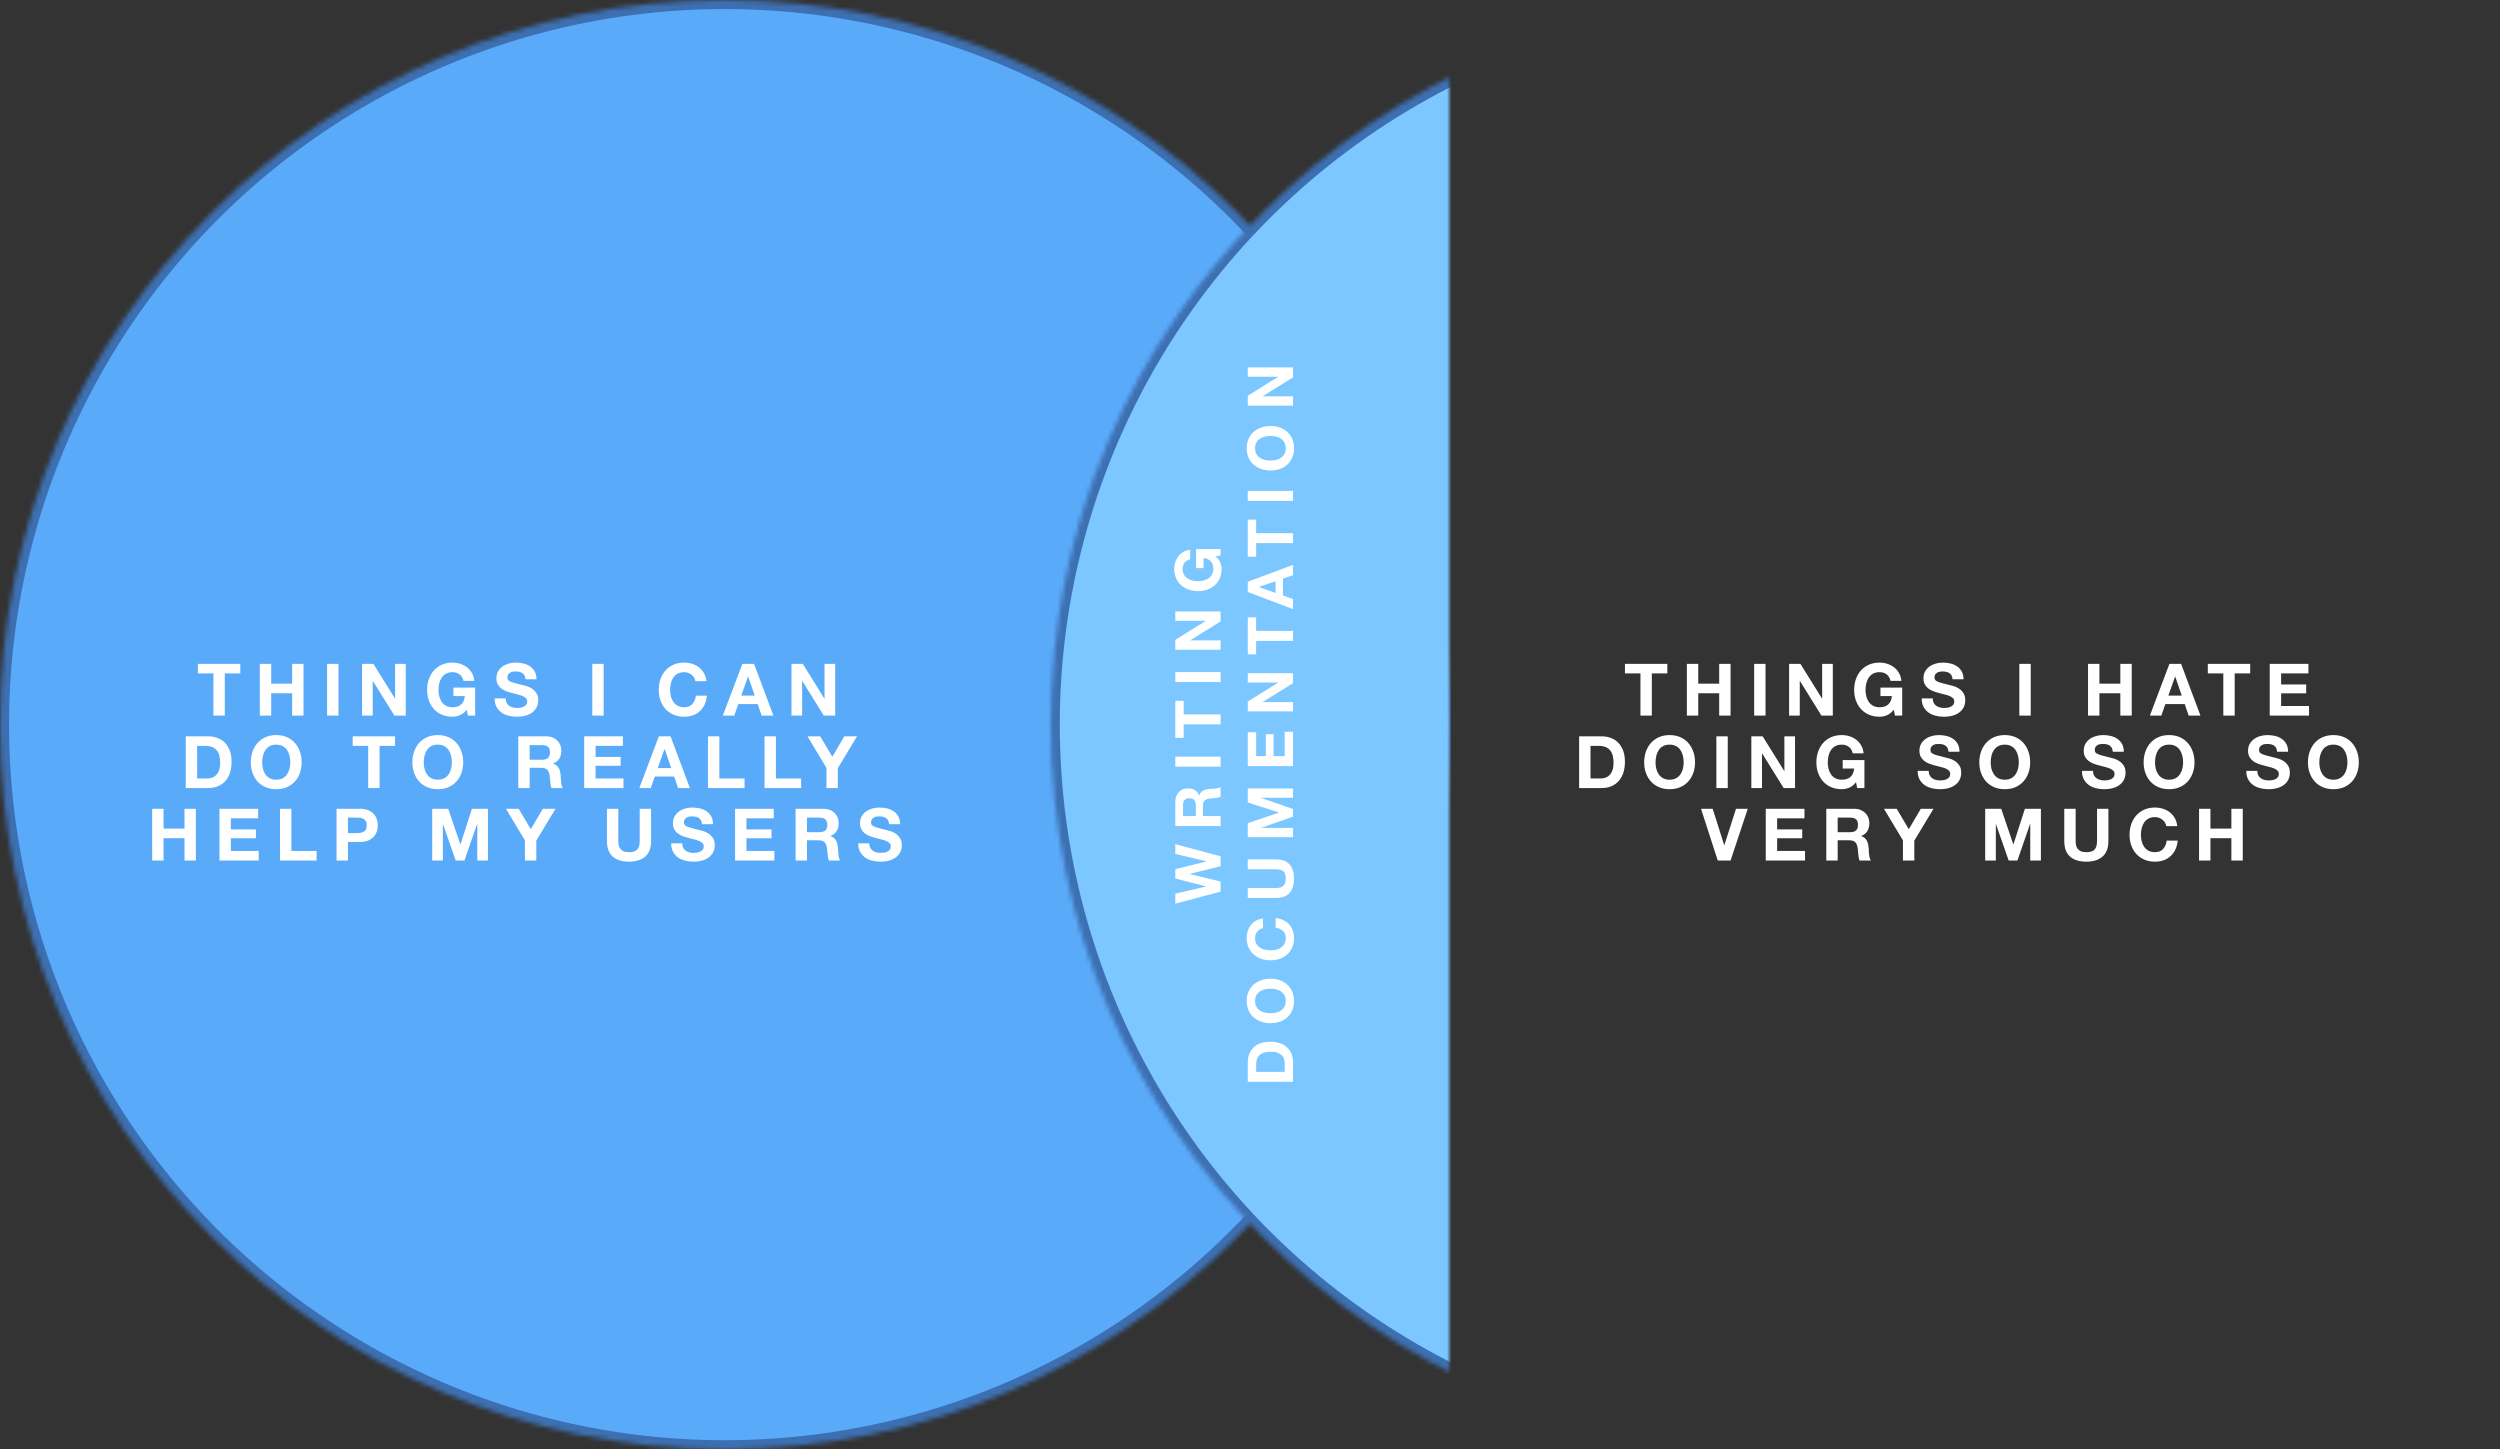 <?xml version="1.0" encoding="UTF-8"?>
<svg width="552px" height="320px" viewBox="0 0 552 320" version="1.1" xmlns="http://www.w3.org/2000/svg" xmlns:xlink="http://www.w3.org/1999/xlink">
    <rect x="0" y="0" width="552" height="320" fill="#333333" stroke="none"/>
    <!-- Generator: Sketch 41 (35326) - http://www.bohemiancoding.com/sketch -->
    <title>docs-venn</title>
    <desc>Created with Sketch.</desc>
    <defs>
        <circle id="path-1" cx="160" cy="160" r="160"></circle>
        <mask id="mask-2" maskContentUnits="userSpaceOnUse" maskUnits="objectBoundingBox" x="0" y="0" width="320" height="320" fill="white">
            <use xlink:href="#path-1"></use>
        </mask>
        <circle id="path-3" cx="392" cy="160" r="160"></circle>
        <mask id="mask-4" maskContentUnits="userSpaceOnUse" maskUnits="objectBoundingBox" x="0" y="0" width="320" height="320" fill="white">
            <use xlink:href="#path-3"></use>
        </mask>
        <path d="M276,270.2 C303.267,241.507 320,202.708 320,160 C320,117.292 303.267,78.493 276,49.8 C248.733,78.493 232,117.292 232,160 C232,202.708 248.733,241.507 276,270.2 Z" id="path-5"></path>
        <mask id="mask-6" maskContentUnits="userSpaceOnUse" maskUnits="objectBoundingBox" x="0" y="0" width="88" height="220.401" fill="white">
            <use xlink:href="#path-5"></use>
        </mask>
    </defs>
    <g id="Page-1" stroke="none" stroke-width="1" fill="none" fill-rule="evenodd">
        <g id="docs-venn">
            <use id="Oval" stroke="#3D70B2" mask="url(#mask-2)" stroke-width="4" fill="#5AAAFA" xlink:href="#path-1"></use>
            <use id="Oval-Copy" stroke="#3D70B2" mask="url(#mask-4)" stroke-width="4" fill="#7CC7FF" xlink:href="#path-3"></use>
            <use id="Combined-Shape" stroke="#3D70B2" mask="url(#mask-6)" stroke-width="4" fill="#734098" xlink:href="#path-5"></use>
            <path d="M47.12,148.688 L47.12,158 L49.632,158 L49.632,148.688 L53.056,148.688 L53.056,146.576 L43.696,146.576 L43.696,148.688 L47.12,148.688 Z M57.368,146.576 L57.368,158 L59.88,158 L59.88,153.072 L64.504,153.072 L64.504,158 L67.016,158 L67.016,146.576 L64.504,146.576 L64.504,150.96 L59.88,150.96 L59.88,146.576 L57.368,146.576 Z M72.224,146.576 L72.224,158 L74.736,158 L74.736,146.576 L72.224,146.576 Z M79.944,146.576 L79.944,158 L82.296,158 L82.296,150.352 L82.328,150.352 L87.08,158 L89.592,158 L89.592,146.576 L87.24,146.576 L87.24,154.24 L87.208,154.24 L82.44,146.576 L79.944,146.576 Z M103.056,156.704 L103.312,158 L104.912,158 L104.912,151.824 L100.112,151.824 L100.112,153.696 L102.64,153.696 C102.565,154.496 102.301,155.107 101.848,155.528 C101.395,155.949 100.752,156.16 99.92,156.16 C99.355,156.16 98.875,156.051 98.48,155.832 C98.085,155.613 97.765,155.323 97.52,154.96 C97.275,154.597 97.096,154.189 96.984,153.736 C96.872,153.283 96.816,152.816 96.816,152.336 C96.816,151.835 96.872,151.349 96.984,150.88 C97.096,150.411 97.275,149.992 97.52,149.624 C97.765,149.256 98.085,148.963 98.48,148.744 C98.875,148.525 99.355,148.416 99.92,148.416 C100.528,148.416 101.045,148.576 101.472,148.896 C101.899,149.216 102.187,149.696 102.336,150.336 L104.736,150.336 C104.672,149.685 104.496,149.109 104.208,148.608 C103.92,148.107 103.555,147.685 103.112,147.344 C102.669,147.003 102.173,146.744 101.624,146.568 C101.075,146.392 100.507,146.304 99.92,146.304 C99.045,146.304 98.259,146.459 97.56,146.768 C96.861,147.077 96.272,147.504 95.792,148.048 C95.312,148.592 94.944,149.229 94.688,149.96 C94.432,150.691 94.304,151.483 94.304,152.336 C94.304,153.168 94.432,153.944 94.688,154.664 C94.944,155.384 95.312,156.011 95.792,156.544 C96.272,157.077 96.861,157.496 97.56,157.8 C98.259,158.104 99.045,158.256 99.92,158.256 C100.475,158.256 101.024,158.141 101.568,157.912 C102.112,157.683 102.608,157.28 103.056,156.704 Z M111.656,154.208 L109.224,154.208 C109.213,154.912 109.341,155.52 109.608,156.032 C109.875,156.544 110.235,156.965 110.688,157.296 C111.141,157.627 111.664,157.869 112.256,158.024 C112.848,158.179 113.459,158.256 114.088,158.256 C114.867,158.256 115.552,158.165 116.144,157.984 C116.736,157.803 117.232,157.549 117.632,157.224 C118.032,156.899 118.333,156.512 118.536,156.064 C118.739,155.616 118.84,155.131 118.84,154.608 C118.84,153.968 118.704,153.443 118.432,153.032 C118.16,152.621 117.837,152.293 117.464,152.048 C117.091,151.803 116.715,151.624 116.336,151.512 C115.957,151.4 115.661,151.323 115.448,151.28 C114.733,151.099 114.155,150.949 113.712,150.832 C113.269,150.715 112.923,150.597 112.672,150.48 C112.421,150.363 112.253,150.235 112.168,150.096 C112.083,149.957 112.04,149.776 112.04,149.552 C112.04,149.307 112.093,149.104 112.2,148.944 C112.307,148.784 112.443,148.651 112.608,148.544 C112.773,148.437 112.957,148.363 113.16,148.32 C113.363,148.277 113.565,148.256 113.768,148.256 C114.077,148.256 114.363,148.283 114.624,148.336 C114.885,148.389 115.117,148.48 115.32,148.608 C115.523,148.736 115.685,148.912 115.808,149.136 C115.931,149.36 116.003,149.643 116.024,149.984 L118.456,149.984 C118.456,149.323 118.331,148.76 118.08,148.296 C117.829,147.832 117.491,147.451 117.064,147.152 C116.637,146.853 116.149,146.637 115.6,146.504 C115.051,146.371 114.477,146.304 113.88,146.304 C113.368,146.304 112.856,146.373 112.344,146.512 C111.832,146.651 111.373,146.864 110.968,147.152 C110.563,147.44 110.235,147.8 109.984,148.232 C109.733,148.664 109.608,149.173 109.608,149.76 C109.608,150.283 109.707,150.728 109.904,151.096 C110.101,151.464 110.36,151.771 110.68,152.016 C111,152.261 111.363,152.461 111.768,152.616 C112.173,152.771 112.589,152.901 113.016,153.008 C113.432,153.125 113.843,153.232 114.248,153.328 C114.653,153.424 115.016,153.536 115.336,153.664 C115.656,153.792 115.915,153.952 116.112,154.144 C116.309,154.336 116.408,154.587 116.408,154.896 C116.408,155.184 116.333,155.421 116.184,155.608 C116.035,155.795 115.848,155.941 115.624,156.048 C115.4,156.155 115.16,156.227 114.904,156.264 C114.648,156.301 114.408,156.32 114.184,156.32 C113.853,156.32 113.533,156.28 113.224,156.2 C112.915,156.12 112.645,155.997 112.416,155.832 C112.187,155.667 112.003,155.451 111.864,155.184 C111.725,154.917 111.656,154.592 111.656,154.208 Z M130.776,146.576 L130.776,158 L133.288,158 L133.288,146.576 L130.776,146.576 Z M153.56,150.416 L155.992,150.416 C155.917,149.755 155.736,149.168 155.448,148.656 C155.16,148.144 154.795,147.715 154.352,147.368 C153.909,147.021 153.408,146.757 152.848,146.576 C152.288,146.395 151.693,146.304 151.064,146.304 C150.189,146.304 149.403,146.459 148.704,146.768 C148.005,147.077 147.416,147.504 146.936,148.048 C146.456,148.592 146.088,149.229 145.832,149.96 C145.576,150.691 145.448,151.483 145.448,152.336 C145.448,153.168 145.576,153.944 145.832,154.664 C146.088,155.384 146.456,156.011 146.936,156.544 C147.416,157.077 148.005,157.496 148.704,157.8 C149.403,158.104 150.189,158.256 151.064,158.256 C151.768,158.256 152.413,158.149 153,157.936 C153.587,157.723 154.099,157.413 154.536,157.008 C154.973,156.603 155.325,156.112 155.592,155.536 C155.859,154.96 156.024,154.315 156.088,153.6 L153.656,153.6 C153.56,154.368 153.296,154.987 152.864,155.456 C152.432,155.925 151.832,156.16 151.064,156.16 C150.499,156.16 150.019,156.051 149.624,155.832 C149.229,155.613 148.909,155.323 148.664,154.96 C148.419,154.597 148.24,154.189 148.128,153.736 C148.016,153.283 147.96,152.816 147.96,152.336 C147.96,151.835 148.016,151.349 148.128,150.88 C148.24,150.411 148.419,149.992 148.664,149.624 C148.909,149.256 149.229,148.963 149.624,148.744 C150.019,148.525 150.499,148.416 151.064,148.416 C151.373,148.416 151.669,148.467 151.952,148.568 C152.235,148.669 152.488,148.811 152.712,148.992 C152.936,149.173 153.123,149.384 153.272,149.624 C153.421,149.864 153.517,150.128 153.56,150.416 Z M163.68,153.584 L165.168,149.392 L165.2,149.392 L166.64,153.584 L163.68,153.584 Z M163.92,146.576 L159.6,158 L162.128,158 L163.024,155.456 L167.296,155.456 L168.16,158 L170.768,158 L166.496,146.576 L163.92,146.576 Z M174.76,146.576 L174.76,158 L177.112,158 L177.112,150.352 L177.144,150.352 L181.896,158 L184.408,158 L184.408,146.576 L182.056,146.576 L182.056,154.24 L182.024,154.24 L177.256,146.576 L174.76,146.576 Z M43.528,171.888 L43.528,164.688 L45.32,164.688 C45.939,164.688 46.459,164.776 46.88,164.952 C47.301,165.128 47.64,165.381 47.896,165.712 C48.152,166.043 48.336,166.44 48.448,166.904 C48.56,167.368 48.616,167.888 48.616,168.464 C48.616,169.093 48.536,169.627 48.376,170.064 C48.216,170.501 48.003,170.856 47.736,171.128 C47.469,171.4 47.165,171.595 46.824,171.712 C46.483,171.829 46.131,171.888 45.768,171.888 L43.528,171.888 Z M41.016,162.576 L41.016,174 L45.944,174 C46.819,174 47.579,173.853 48.224,173.56 C48.869,173.267 49.408,172.864 49.84,172.352 C50.272,171.84 50.595,171.232 50.808,170.528 C51.021,169.824 51.128,169.056 51.128,168.224 C51.128,167.275 50.997,166.448 50.736,165.744 C50.475,165.04 50.112,164.453 49.648,163.984 C49.184,163.515 48.635,163.163 48,162.928 C47.365,162.693 46.68,162.576 45.944,162.576 L41.016,162.576 Z M57.888,168.336 C57.888,167.835 57.944,167.349 58.056,166.88 C58.168,166.411 58.347,165.992 58.592,165.624 C58.837,165.256 59.157,164.963 59.552,164.744 C59.947,164.525 60.427,164.416 60.992,164.416 C61.557,164.416 62.037,164.525 62.432,164.744 C62.827,164.963 63.147,165.256 63.392,165.624 C63.637,165.992 63.816,166.411 63.928,166.88 C64.04,167.349 64.096,167.835 64.096,168.336 C64.096,168.816 64.04,169.283 63.928,169.736 C63.816,170.189 63.637,170.597 63.392,170.96 C63.147,171.323 62.827,171.613 62.432,171.832 C62.037,172.051 61.557,172.16 60.992,172.16 C60.427,172.16 59.947,172.051 59.552,171.832 C59.157,171.613 58.837,171.323 58.592,170.96 C58.347,170.597 58.168,170.189 58.056,169.736 C57.944,169.283 57.888,168.816 57.888,168.336 Z M55.376,168.336 C55.376,169.168 55.504,169.944 55.76,170.664 C56.016,171.384 56.384,172.011 56.864,172.544 C57.344,173.077 57.933,173.496 58.632,173.8 C59.331,174.104 60.117,174.256 60.992,174.256 C61.877,174.256 62.667,174.104 63.36,173.8 C64.053,173.496 64.64,173.077 65.12,172.544 C65.6,172.011 65.968,171.384 66.224,170.664 C66.48,169.944 66.608,169.168 66.608,168.336 C66.608,167.483 66.48,166.691 66.224,165.96 C65.968,165.229 65.6,164.592 65.12,164.048 C64.64,163.504 64.053,163.077 63.36,162.768 C62.667,162.459 61.877,162.304 60.992,162.304 C60.117,162.304 59.331,162.459 58.632,162.768 C57.933,163.077 57.344,163.504 56.864,164.048 C56.384,164.592 56.016,165.229 55.76,165.96 C55.504,166.691 55.376,167.483 55.376,168.336 Z M81.296,164.688 L81.296,174 L83.808,174 L83.808,164.688 L87.232,164.688 L87.232,162.576 L77.872,162.576 L77.872,164.688 L81.296,164.688 Z M93.56,168.336 C93.56,167.835 93.616,167.349 93.728,166.88 C93.84,166.411 94.019,165.992 94.264,165.624 C94.509,165.256 94.829,164.963 95.224,164.744 C95.619,164.525 96.099,164.416 96.664,164.416 C97.229,164.416 97.709,164.525 98.104,164.744 C98.499,164.963 98.819,165.256 99.064,165.624 C99.309,165.992 99.488,166.411 99.6,166.88 C99.712,167.349 99.768,167.835 99.768,168.336 C99.768,168.816 99.712,169.283 99.6,169.736 C99.488,170.189 99.309,170.597 99.064,170.96 C98.819,171.323 98.499,171.613 98.104,171.832 C97.709,172.051 97.229,172.16 96.664,172.16 C96.099,172.16 95.619,172.051 95.224,171.832 C94.829,171.613 94.509,171.323 94.264,170.96 C94.019,170.597 93.84,170.189 93.728,169.736 C93.616,169.283 93.56,168.816 93.56,168.336 Z M91.048,168.336 C91.048,169.168 91.176,169.944 91.432,170.664 C91.688,171.384 92.056,172.011 92.536,172.544 C93.016,173.077 93.605,173.496 94.304,173.8 C95.003,174.104 95.789,174.256 96.664,174.256 C97.549,174.256 98.339,174.104 99.032,173.8 C99.725,173.496 100.312,173.077 100.792,172.544 C101.272,172.011 101.64,171.384 101.896,170.664 C102.152,169.944 102.28,169.168 102.28,168.336 C102.28,167.483 102.152,166.691 101.896,165.96 C101.64,165.229 101.272,164.592 100.792,164.048 C100.312,163.504 99.725,163.077 99.032,162.768 C98.339,162.459 97.549,162.304 96.664,162.304 C95.789,162.304 95.003,162.459 94.304,162.768 C93.605,163.077 93.016,163.504 92.536,164.048 C92.056,164.592 91.688,165.229 91.432,165.96 C91.176,166.691 91.048,167.483 91.048,168.336 Z M116.952,167.744 L116.952,164.528 L119.704,164.528 C120.28,164.528 120.712,164.653 121,164.904 C121.288,165.155 121.432,165.557 121.432,166.112 C121.432,166.688 121.288,167.104 121,167.36 C120.712,167.616 120.28,167.744 119.704,167.744 L116.952,167.744 Z M114.44,162.576 L114.44,174 L116.952,174 L116.952,169.536 L119.464,169.536 C120.093,169.536 120.547,169.675 120.824,169.952 C121.101,170.229 121.283,170.667 121.368,171.264 C121.432,171.723 121.48,172.203 121.512,172.704 C121.544,173.205 121.629,173.637 121.768,174 L124.28,174 C124.163,173.84 124.075,173.645 124.016,173.416 C123.957,173.187 123.915,172.944 123.888,172.688 C123.861,172.432 123.843,172.181 123.832,171.936 C123.821,171.691 123.811,171.477 123.8,171.296 C123.779,171.008 123.739,170.72 123.68,170.432 C123.621,170.144 123.528,169.88 123.4,169.64 C123.272,169.4 123.107,169.192 122.904,169.016 C122.701,168.84 122.445,168.709 122.136,168.624 L122.136,168.592 C122.776,168.336 123.237,167.963 123.52,167.472 C123.803,166.981 123.944,166.4 123.944,165.728 C123.944,165.291 123.867,164.883 123.712,164.504 C123.557,164.125 123.333,163.792 123.04,163.504 C122.747,163.216 122.395,162.989 121.984,162.824 C121.573,162.659 121.112,162.576 120.6,162.576 L114.44,162.576 Z M128.992,162.576 L128.992,174 L137.664,174 L137.664,171.888 L131.504,171.888 L131.504,169.088 L137.04,169.088 L137.04,167.136 L131.504,167.136 L131.504,164.688 L137.536,164.688 L137.536,162.576 L128.992,162.576 Z M145.24,169.584 L146.728,165.392 L146.76,165.392 L148.2,169.584 L145.24,169.584 Z M145.48,162.576 L141.16,174 L143.688,174 L144.584,171.456 L148.856,171.456 L149.72,174 L152.328,174 L148.056,162.576 L145.48,162.576 Z M156.32,162.576 L156.32,174 L164.4,174 L164.4,171.888 L158.832,171.888 L158.832,162.576 L156.32,162.576 Z M168.808,162.576 L168.808,174 L176.888,174 L176.888,171.888 L171.32,171.888 L171.32,162.576 L168.808,162.576 Z M182.48,169.552 L182.48,174 L184.992,174 L184.992,169.616 L189.232,162.576 L186.432,162.576 L183.776,167.088 L181.104,162.576 L178.288,162.576 L182.48,169.552 Z M33.6,178.576 L33.6,190 L36.112,190 L36.112,185.072 L40.736,185.072 L40.736,190 L43.248,190 L43.248,178.576 L40.736,178.576 L40.736,182.96 L36.112,182.96 L36.112,178.576 L33.6,178.576 Z M48.456,178.576 L48.456,190 L57.128,190 L57.128,187.888 L50.968,187.888 L50.968,185.088 L56.504,185.088 L56.504,183.136 L50.968,183.136 L50.968,180.688 L57,180.688 L57,178.576 L48.456,178.576 Z M61.824,178.576 L61.824,190 L69.904,190 L69.904,187.888 L64.336,187.888 L64.336,178.576 L61.824,178.576 Z M76.824,183.952 L76.824,180.528 L78.776,180.528 C79.064,180.528 79.341,180.549 79.608,180.592 C79.875,180.635 80.109,180.717 80.312,180.84 C80.515,180.963 80.677,181.136 80.8,181.36 C80.923,181.584 80.984,181.877 80.984,182.24 C80.984,182.603 80.923,182.896 80.8,183.12 C80.677,183.344 80.515,183.517 80.312,183.64 C80.109,183.763 79.875,183.845 79.608,183.888 C79.341,183.931 79.064,183.952 78.776,183.952 L76.824,183.952 Z M74.312,178.576 L74.312,190 L76.824,190 L76.824,185.904 L79.464,185.904 C80.179,185.904 80.787,185.8 81.288,185.592 C81.789,185.384 82.197,185.109 82.512,184.768 C82.827,184.427 83.056,184.035 83.2,183.592 C83.344,183.149 83.416,182.699 83.416,182.24 C83.416,181.771 83.344,181.317 83.2,180.88 C83.056,180.443 82.827,180.053 82.512,179.712 C82.197,179.371 81.789,179.096 81.288,178.888 C80.787,178.68 80.179,178.576 79.464,178.576 L74.312,178.576 Z M95.432,178.576 L95.432,190 L97.784,190 L97.784,181.984 L97.816,181.984 L100.616,190 L102.552,190 L105.352,181.904 L105.384,181.904 L105.384,190 L107.736,190 L107.736,178.576 L104.2,178.576 L101.672,186.432 L101.64,186.432 L98.968,178.576 L95.432,178.576 Z M115.904,185.552 L115.904,190 L118.416,190 L118.416,185.616 L122.656,178.576 L119.856,178.576 L117.2,183.088 L114.528,178.576 L111.712,178.576 L115.904,185.552 Z M143.76,185.68 L143.76,178.576 L141.248,178.576 L141.248,185.68 C141.248,186.533 141.077,187.16 140.736,187.56 C140.395,187.96 139.776,188.16 138.88,188.16 C138.368,188.16 137.96,188.088 137.656,187.944 C137.352,187.8 137.115,187.613 136.944,187.384 C136.773,187.155 136.661,186.891 136.608,186.592 C136.555,186.293 136.528,185.989 136.528,185.68 L136.528,178.576 L134.016,178.576 L134.016,185.68 C134.016,187.237 134.44,188.389 135.288,189.136 C136.136,189.883 137.333,190.256 138.88,190.256 C140.405,190.256 141.6,189.88 142.464,189.128 C143.328,188.376 143.76,187.227 143.76,185.68 Z M150.632,186.208 L148.2,186.208 C148.189,186.912 148.317,187.52 148.584,188.032 C148.851,188.544 149.211,188.965 149.664,189.296 C150.117,189.627 150.64,189.869 151.232,190.024 C151.824,190.179 152.435,190.256 153.064,190.256 C153.843,190.256 154.528,190.165 155.12,189.984 C155.712,189.803 156.208,189.549 156.608,189.224 C157.008,188.899 157.309,188.512 157.512,188.064 C157.715,187.616 157.816,187.131 157.816,186.608 C157.816,185.968 157.68,185.443 157.408,185.032 C157.136,184.621 156.813,184.293 156.44,184.048 C156.067,183.803 155.691,183.624 155.312,183.512 C154.933,183.4 154.637,183.323 154.424,183.28 C153.709,183.099 153.131,182.949 152.688,182.832 C152.245,182.715 151.899,182.597 151.648,182.48 C151.397,182.363 151.229,182.235 151.144,182.096 C151.059,181.957 151.016,181.776 151.016,181.552 C151.016,181.307 151.069,181.104 151.176,180.944 C151.283,180.784 151.419,180.651 151.584,180.544 C151.749,180.437 151.933,180.363 152.136,180.32 C152.339,180.277 152.541,180.256 152.744,180.256 C153.053,180.256 153.339,180.283 153.6,180.336 C153.861,180.389 154.093,180.48 154.296,180.608 C154.499,180.736 154.661,180.912 154.784,181.136 C154.907,181.36 154.979,181.643 155,181.984 L157.432,181.984 C157.432,181.323 157.307,180.76 157.056,180.296 C156.805,179.832 156.467,179.451 156.04,179.152 C155.613,178.853 155.125,178.637 154.576,178.504 C154.027,178.371 153.453,178.304 152.856,178.304 C152.344,178.304 151.832,178.373 151.32,178.512 C150.808,178.651 150.349,178.864 149.944,179.152 C149.539,179.44 149.211,179.8 148.96,180.232 C148.709,180.664 148.584,181.173 148.584,181.76 C148.584,182.283 148.683,182.728 148.88,183.096 C149.077,183.464 149.336,183.771 149.656,184.016 C149.976,184.261 150.339,184.461 150.744,184.616 C151.149,184.771 151.565,184.901 151.992,185.008 C152.408,185.125 152.819,185.232 153.224,185.328 C153.629,185.424 153.992,185.536 154.312,185.664 C154.632,185.792 154.891,185.952 155.088,186.144 C155.285,186.336 155.384,186.587 155.384,186.896 C155.384,187.184 155.309,187.421 155.16,187.608 C155.011,187.795 154.824,187.941 154.6,188.048 C154.376,188.155 154.136,188.227 153.88,188.264 C153.624,188.301 153.384,188.32 153.16,188.32 C152.829,188.32 152.509,188.28 152.2,188.2 C151.891,188.12 151.621,187.997 151.392,187.832 C151.163,187.667 150.979,187.451 150.84,187.184 C150.701,186.917 150.632,186.592 150.632,186.208 Z M162.304,178.576 L162.304,190 L170.976,190 L170.976,187.888 L164.816,187.888 L164.816,185.088 L170.352,185.088 L170.352,183.136 L164.816,183.136 L164.816,180.688 L170.848,180.688 L170.848,178.576 L162.304,178.576 Z M178.184,183.744 L178.184,180.528 L180.936,180.528 C181.512,180.528 181.944,180.653 182.232,180.904 C182.52,181.155 182.664,181.557 182.664,182.112 C182.664,182.688 182.52,183.104 182.232,183.36 C181.944,183.616 181.512,183.744 180.936,183.744 L178.184,183.744 Z M175.672,178.576 L175.672,190 L178.184,190 L178.184,185.536 L180.696,185.536 C181.325,185.536 181.779,185.675 182.056,185.952 C182.333,186.229 182.515,186.667 182.6,187.264 C182.664,187.723 182.712,188.203 182.744,188.704 C182.776,189.205 182.861,189.637 183,190 L185.512,190 C185.395,189.84 185.307,189.645 185.248,189.416 C185.189,189.187 185.147,188.944 185.12,188.688 C185.093,188.432 185.075,188.181 185.064,187.936 C185.053,187.691 185.043,187.477 185.032,187.296 C185.011,187.008 184.971,186.72 184.912,186.432 C184.853,186.144 184.76,185.88 184.632,185.64 C184.504,185.4 184.339,185.192 184.136,185.016 C183.933,184.84 183.677,184.709 183.368,184.624 L183.368,184.592 C184.008,184.336 184.469,183.963 184.752,183.472 C185.035,182.981 185.176,182.4 185.176,181.728 C185.176,181.291 185.099,180.883 184.944,180.504 C184.789,180.125 184.565,179.792 184.272,179.504 C183.979,179.216 183.627,178.989 183.216,178.824 C182.805,178.659 182.344,178.576 181.832,178.576 L175.672,178.576 Z M191.936,186.208 L189.504,186.208 C189.493,186.912 189.621,187.52 189.888,188.032 C190.155,188.544 190.515,188.965 190.968,189.296 C191.421,189.627 191.944,189.869 192.536,190.024 C193.128,190.179 193.739,190.256 194.368,190.256 C195.147,190.256 195.832,190.165 196.424,189.984 C197.016,189.803 197.512,189.549 197.912,189.224 C198.312,188.899 198.613,188.512 198.816,188.064 C199.019,187.616 199.12,187.131 199.12,186.608 C199.12,185.968 198.984,185.443 198.712,185.032 C198.44,184.621 198.117,184.293 197.744,184.048 C197.371,183.803 196.995,183.624 196.616,183.512 C196.237,183.4 195.941,183.323 195.728,183.28 C195.013,183.099 194.435,182.949 193.992,182.832 C193.549,182.715 193.203,182.597 192.952,182.48 C192.701,182.363 192.533,182.235 192.448,182.096 C192.363,181.957 192.32,181.776 192.32,181.552 C192.32,181.307 192.373,181.104 192.48,180.944 C192.587,180.784 192.723,180.651 192.888,180.544 C193.053,180.437 193.237,180.363 193.44,180.32 C193.643,180.277 193.845,180.256 194.048,180.256 C194.357,180.256 194.643,180.283 194.904,180.336 C195.165,180.389 195.397,180.48 195.6,180.608 C195.803,180.736 195.965,180.912 196.088,181.136 C196.211,181.36 196.283,181.643 196.304,181.984 L198.736,181.984 C198.736,181.323 198.611,180.76 198.36,180.296 C198.109,179.832 197.771,179.451 197.344,179.152 C196.917,178.853 196.429,178.637 195.88,178.504 C195.331,178.371 194.757,178.304 194.16,178.304 C193.648,178.304 193.136,178.373 192.624,178.512 C192.112,178.651 191.653,178.864 191.248,179.152 C190.843,179.44 190.515,179.8 190.264,180.232 C190.013,180.664 189.888,181.173 189.888,181.76 C189.888,182.283 189.987,182.728 190.184,183.096 C190.381,183.464 190.64,183.771 190.96,184.016 C191.28,184.261 191.643,184.461 192.048,184.616 C192.453,184.771 192.869,184.901 193.296,185.008 C193.712,185.125 194.123,185.232 194.528,185.328 C194.933,185.424 195.296,185.536 195.616,185.664 C195.936,185.792 196.195,185.952 196.392,186.144 C196.589,186.336 196.688,186.587 196.688,186.896 C196.688,187.184 196.613,187.421 196.464,187.608 C196.315,187.795 196.128,187.941 195.904,188.048 C195.68,188.155 195.44,188.227 195.184,188.264 C194.928,188.301 194.688,188.32 194.464,188.32 C194.133,188.32 193.813,188.28 193.504,188.2 C193.195,188.12 192.925,187.997 192.696,187.832 C192.467,187.667 192.283,187.451 192.144,187.184 C192.005,186.917 191.936,186.592 191.936,186.208 Z" id="things-I-can-do-to-r" fill="#FFFFFF"></path>
            <path d="M362.212,148.688 L362.212,158 L364.724,158 L364.724,148.688 L368.148,148.688 L368.148,146.576 L358.788,146.576 L358.788,148.688 L362.212,148.688 Z M372.46,146.576 L372.46,158 L374.972,158 L374.972,153.072 L379.596,153.072 L379.596,158 L382.108,158 L382.108,146.576 L379.596,146.576 L379.596,150.96 L374.972,150.96 L374.972,146.576 L372.46,146.576 Z M387.316,146.576 L387.316,158 L389.828,158 L389.828,146.576 L387.316,146.576 Z M395.036,146.576 L395.036,158 L397.388,158 L397.388,150.352 L397.42,150.352 L402.172,158 L404.684,158 L404.684,146.576 L402.332,146.576 L402.332,154.24 L402.3,154.24 L397.532,146.576 L395.036,146.576 Z M418.148,156.704 L418.404,158 L420.004,158 L420.004,151.824 L415.204,151.824 L415.204,153.696 L417.732,153.696 C417.657,154.496 417.393,155.107 416.94,155.528 C416.487,155.949 415.844,156.16 415.012,156.16 C414.447,156.16 413.967,156.051 413.572,155.832 C413.177,155.613 412.857,155.323 412.612,154.96 C412.367,154.597 412.188,154.189 412.076,153.736 C411.964,153.283 411.908,152.816 411.908,152.336 C411.908,151.835 411.964,151.349 412.076,150.88 C412.188,150.411 412.367,149.992 412.612,149.624 C412.857,149.256 413.177,148.963 413.572,148.744 C413.967,148.525 414.447,148.416 415.012,148.416 C415.62,148.416 416.137,148.576 416.564,148.896 C416.991,149.216 417.279,149.696 417.428,150.336 L419.828,150.336 C419.764,149.685 419.588,149.109 419.3,148.608 C419.012,148.107 418.647,147.685 418.204,147.344 C417.761,147.003 417.265,146.744 416.716,146.568 C416.167,146.392 415.599,146.304 415.012,146.304 C414.137,146.304 413.351,146.459 412.652,146.768 C411.953,147.077 411.364,147.504 410.884,148.048 C410.404,148.592 410.036,149.229 409.78,149.96 C409.524,150.691 409.396,151.483 409.396,152.336 C409.396,153.168 409.524,153.944 409.78,154.664 C410.036,155.384 410.404,156.011 410.884,156.544 C411.364,157.077 411.953,157.496 412.652,157.8 C413.351,158.104 414.137,158.256 415.012,158.256 C415.567,158.256 416.116,158.141 416.66,157.912 C417.204,157.683 417.7,157.28 418.148,156.704 Z M426.748,154.208 L424.316,154.208 C424.305,154.912 424.433,155.52 424.7,156.032 C424.967,156.544 425.327,156.965 425.78,157.296 C426.233,157.627 426.756,157.869 427.348,158.024 C427.94,158.179 428.551,158.256 429.18,158.256 C429.959,158.256 430.644,158.165 431.236,157.984 C431.828,157.803 432.324,157.549 432.724,157.224 C433.124,156.899 433.425,156.512 433.628,156.064 C433.831,155.616 433.932,155.131 433.932,154.608 C433.932,153.968 433.796,153.443 433.524,153.032 C433.252,152.621 432.929,152.293 432.556,152.048 C432.183,151.803 431.807,151.624 431.428,151.512 C431.049,151.4 430.753,151.323 430.54,151.28 C429.825,151.099 429.247,150.949 428.804,150.832 C428.361,150.715 428.015,150.597 427.764,150.48 C427.513,150.363 427.345,150.235 427.26,150.096 C427.175,149.957 427.132,149.776 427.132,149.552 C427.132,149.307 427.185,149.104 427.292,148.944 C427.399,148.784 427.535,148.651 427.7,148.544 C427.865,148.437 428.049,148.363 428.252,148.32 C428.455,148.277 428.657,148.256 428.86,148.256 C429.169,148.256 429.455,148.283 429.716,148.336 C429.977,148.389 430.209,148.48 430.412,148.608 C430.615,148.736 430.777,148.912 430.9,149.136 C431.023,149.36 431.095,149.643 431.116,149.984 L433.548,149.984 C433.548,149.323 433.423,148.76 433.172,148.296 C432.921,147.832 432.583,147.451 432.156,147.152 C431.729,146.853 431.241,146.637 430.692,146.504 C430.143,146.371 429.569,146.304 428.972,146.304 C428.46,146.304 427.948,146.373 427.436,146.512 C426.924,146.651 426.465,146.864 426.06,147.152 C425.655,147.44 425.327,147.8 425.076,148.232 C424.825,148.664 424.7,149.173 424.7,149.76 C424.7,150.283 424.799,150.728 424.996,151.096 C425.193,151.464 425.452,151.771 425.772,152.016 C426.092,152.261 426.455,152.461 426.86,152.616 C427.265,152.771 427.681,152.901 428.108,153.008 C428.524,153.125 428.935,153.232 429.34,153.328 C429.745,153.424 430.108,153.536 430.428,153.664 C430.748,153.792 431.007,153.952 431.204,154.144 C431.401,154.336 431.5,154.587 431.5,154.896 C431.5,155.184 431.425,155.421 431.276,155.608 C431.127,155.795 430.94,155.941 430.716,156.048 C430.492,156.155 430.252,156.227 429.996,156.264 C429.74,156.301 429.5,156.32 429.276,156.32 C428.945,156.32 428.625,156.28 428.316,156.2 C428.007,156.12 427.737,155.997 427.508,155.832 C427.279,155.667 427.095,155.451 426.956,155.184 C426.817,154.917 426.748,154.592 426.748,154.208 Z M445.868,146.576 L445.868,158 L448.38,158 L448.38,146.576 L445.868,146.576 Z M461.036,146.576 L461.036,158 L463.548,158 L463.548,153.072 L468.172,153.072 L468.172,158 L470.684,158 L470.684,146.576 L468.172,146.576 L468.172,150.96 L463.548,150.96 L463.548,146.576 L461.036,146.576 Z M478.772,153.584 L480.26,149.392 L480.292,149.392 L481.732,153.584 L478.772,153.584 Z M479.012,146.576 L474.692,158 L477.22,158 L478.116,155.456 L482.388,155.456 L483.252,158 L485.86,158 L481.588,146.576 L479.012,146.576 Z M490.908,148.688 L490.908,158 L493.42,158 L493.42,148.688 L496.844,148.688 L496.844,146.576 L487.484,146.576 L487.484,148.688 L490.908,148.688 Z M501.156,146.576 L501.156,158 L509.828,158 L509.828,155.888 L503.668,155.888 L503.668,153.088 L509.204,153.088 L509.204,151.136 L503.668,151.136 L503.668,148.688 L509.7,148.688 L509.7,146.576 L501.156,146.576 Z M351.184,171.888 L351.184,164.688 L352.976,164.688 C353.595,164.688 354.115,164.776 354.536,164.952 C354.957,165.128 355.296,165.381 355.552,165.712 C355.808,166.043 355.992,166.44 356.104,166.904 C356.216,167.368 356.272,167.888 356.272,168.464 C356.272,169.093 356.192,169.627 356.032,170.064 C355.872,170.501 355.659,170.856 355.392,171.128 C355.125,171.4 354.821,171.595 354.48,171.712 C354.139,171.829 353.787,171.888 353.424,171.888 L351.184,171.888 Z M348.672,162.576 L348.672,174 L353.6,174 C354.475,174 355.235,173.853 355.88,173.56 C356.525,173.267 357.064,172.864 357.496,172.352 C357.928,171.84 358.251,171.232 358.464,170.528 C358.677,169.824 358.784,169.056 358.784,168.224 C358.784,167.275 358.653,166.448 358.392,165.744 C358.131,165.04 357.768,164.453 357.304,163.984 C356.84,163.515 356.291,163.163 355.656,162.928 C355.021,162.693 354.336,162.576 353.6,162.576 L348.672,162.576 Z M365.544,168.336 C365.544,167.835 365.6,167.349 365.712,166.88 C365.824,166.411 366.003,165.992 366.248,165.624 C366.493,165.256 366.813,164.963 367.208,164.744 C367.603,164.525 368.083,164.416 368.648,164.416 C369.213,164.416 369.693,164.525 370.088,164.744 C370.483,164.963 370.803,165.256 371.048,165.624 C371.293,165.992 371.472,166.411 371.584,166.88 C371.696,167.349 371.752,167.835 371.752,168.336 C371.752,168.816 371.696,169.283 371.584,169.736 C371.472,170.189 371.293,170.597 371.048,170.96 C370.803,171.323 370.483,171.613 370.088,171.832 C369.693,172.051 369.213,172.16 368.648,172.16 C368.083,172.16 367.603,172.051 367.208,171.832 C366.813,171.613 366.493,171.323 366.248,170.96 C366.003,170.597 365.824,170.189 365.712,169.736 C365.6,169.283 365.544,168.816 365.544,168.336 Z M363.032,168.336 C363.032,169.168 363.16,169.944 363.416,170.664 C363.672,171.384 364.04,172.011 364.52,172.544 C365,173.077 365.589,173.496 366.288,173.8 C366.987,174.104 367.773,174.256 368.648,174.256 C369.533,174.256 370.323,174.104 371.016,173.8 C371.709,173.496 372.296,173.077 372.776,172.544 C373.256,172.011 373.624,171.384 373.88,170.664 C374.136,169.944 374.264,169.168 374.264,168.336 C374.264,167.483 374.136,166.691 373.88,165.96 C373.624,165.229 373.256,164.592 372.776,164.048 C372.296,163.504 371.709,163.077 371.016,162.768 C370.323,162.459 369.533,162.304 368.648,162.304 C367.773,162.304 366.987,162.459 366.288,162.768 C365.589,163.077 365,163.504 364.52,164.048 C364.04,164.592 363.672,165.229 363.416,165.96 C363.16,166.691 363.032,167.483 363.032,168.336 Z M378.976,162.576 L378.976,174 L381.488,174 L381.488,162.576 L378.976,162.576 Z M386.696,162.576 L386.696,174 L389.048,174 L389.048,166.352 L389.08,166.352 L393.832,174 L396.344,174 L396.344,162.576 L393.992,162.576 L393.992,170.24 L393.96,170.24 L389.192,162.576 L386.696,162.576 Z M409.808,172.704 L410.064,174 L411.664,174 L411.664,167.824 L406.864,167.824 L406.864,169.696 L409.392,169.696 C409.317,170.496 409.053,171.107 408.6,171.528 C408.147,171.949 407.504,172.16 406.672,172.16 C406.107,172.16 405.627,172.051 405.232,171.832 C404.837,171.613 404.517,171.323 404.272,170.96 C404.027,170.597 403.848,170.189 403.736,169.736 C403.624,169.283 403.568,168.816 403.568,168.336 C403.568,167.835 403.624,167.349 403.736,166.88 C403.848,166.411 404.027,165.992 404.272,165.624 C404.517,165.256 404.837,164.963 405.232,164.744 C405.627,164.525 406.107,164.416 406.672,164.416 C407.28,164.416 407.797,164.576 408.224,164.896 C408.651,165.216 408.939,165.696 409.088,166.336 L411.488,166.336 C411.424,165.685 411.248,165.109 410.96,164.608 C410.672,164.107 410.307,163.685 409.864,163.344 C409.421,163.003 408.925,162.744 408.376,162.568 C407.827,162.392 407.259,162.304 406.672,162.304 C405.797,162.304 405.011,162.459 404.312,162.768 C403.613,163.077 403.024,163.504 402.544,164.048 C402.064,164.592 401.696,165.229 401.44,165.96 C401.184,166.691 401.056,167.483 401.056,168.336 C401.056,169.168 401.184,169.944 401.44,170.664 C401.696,171.384 402.064,172.011 402.544,172.544 C403.024,173.077 403.613,173.496 404.312,173.8 C405.011,174.104 405.797,174.256 406.672,174.256 C407.227,174.256 407.776,174.141 408.32,173.912 C408.864,173.683 409.36,173.28 409.808,172.704 Z M425.856,170.208 L423.424,170.208 C423.413,170.912 423.541,171.52 423.808,172.032 C424.075,172.544 424.435,172.965 424.888,173.296 C425.341,173.627 425.864,173.869 426.456,174.024 C427.048,174.179 427.659,174.256 428.288,174.256 C429.067,174.256 429.752,174.165 430.344,173.984 C430.936,173.803 431.432,173.549 431.832,173.224 C432.232,172.899 432.533,172.512 432.736,172.064 C432.939,171.616 433.04,171.131 433.04,170.608 C433.04,169.968 432.904,169.443 432.632,169.032 C432.36,168.621 432.037,168.293 431.664,168.048 C431.291,167.803 430.915,167.624 430.536,167.512 C430.157,167.4 429.861,167.323 429.648,167.28 C428.933,167.099 428.355,166.949 427.912,166.832 C427.469,166.715 427.123,166.597 426.872,166.48 C426.621,166.363 426.453,166.235 426.368,166.096 C426.283,165.957 426.24,165.776 426.24,165.552 C426.24,165.307 426.293,165.104 426.4,164.944 C426.507,164.784 426.643,164.651 426.808,164.544 C426.973,164.437 427.157,164.363 427.36,164.32 C427.563,164.277 427.765,164.256 427.968,164.256 C428.277,164.256 428.563,164.283 428.824,164.336 C429.085,164.389 429.317,164.48 429.52,164.608 C429.723,164.736 429.885,164.912 430.008,165.136 C430.131,165.36 430.203,165.643 430.224,165.984 L432.656,165.984 C432.656,165.323 432.531,164.76 432.28,164.296 C432.029,163.832 431.691,163.451 431.264,163.152 C430.837,162.853 430.349,162.637 429.8,162.504 C429.251,162.371 428.677,162.304 428.08,162.304 C427.568,162.304 427.056,162.373 426.544,162.512 C426.032,162.651 425.573,162.864 425.168,163.152 C424.763,163.44 424.435,163.8 424.184,164.232 C423.933,164.664 423.808,165.173 423.808,165.76 C423.808,166.283 423.907,166.728 424.104,167.096 C424.301,167.464 424.56,167.771 424.88,168.016 C425.2,168.261 425.563,168.461 425.968,168.616 C426.373,168.771 426.789,168.901 427.216,169.008 C427.632,169.125 428.043,169.232 428.448,169.328 C428.853,169.424 429.216,169.536 429.536,169.664 C429.856,169.792 430.115,169.952 430.312,170.144 C430.509,170.336 430.608,170.587 430.608,170.896 C430.608,171.184 430.533,171.421 430.384,171.608 C430.235,171.795 430.048,171.941 429.824,172.048 C429.6,172.155 429.36,172.227 429.104,172.264 C428.848,172.301 428.608,172.32 428.384,172.32 C428.053,172.32 427.733,172.28 427.424,172.2 C427.115,172.12 426.845,171.997 426.616,171.832 C426.387,171.667 426.203,171.451 426.064,171.184 C425.925,170.917 425.856,170.592 425.856,170.208 Z M439.544,168.336 C439.544,167.835 439.6,167.349 439.712,166.88 C439.824,166.411 440.003,165.992 440.248,165.624 C440.493,165.256 440.813,164.963 441.208,164.744 C441.603,164.525 442.083,164.416 442.648,164.416 C443.213,164.416 443.693,164.525 444.088,164.744 C444.483,164.963 444.803,165.256 445.048,165.624 C445.293,165.992 445.472,166.411 445.584,166.88 C445.696,167.349 445.752,167.835 445.752,168.336 C445.752,168.816 445.696,169.283 445.584,169.736 C445.472,170.189 445.293,170.597 445.048,170.96 C444.803,171.323 444.483,171.613 444.088,171.832 C443.693,172.051 443.213,172.16 442.648,172.16 C442.083,172.16 441.603,172.051 441.208,171.832 C440.813,171.613 440.493,171.323 440.248,170.96 C440.003,170.597 439.824,170.189 439.712,169.736 C439.6,169.283 439.544,168.816 439.544,168.336 Z M437.032,168.336 C437.032,169.168 437.16,169.944 437.416,170.664 C437.672,171.384 438.04,172.011 438.52,172.544 C439,173.077 439.589,173.496 440.288,173.8 C440.987,174.104 441.773,174.256 442.648,174.256 C443.533,174.256 444.323,174.104 445.016,173.8 C445.709,173.496 446.296,173.077 446.776,172.544 C447.256,172.011 447.624,171.384 447.88,170.664 C448.136,169.944 448.264,169.168 448.264,168.336 C448.264,167.483 448.136,166.691 447.88,165.96 C447.624,165.229 447.256,164.592 446.776,164.048 C446.296,163.504 445.709,163.077 445.016,162.768 C444.323,162.459 443.533,162.304 442.648,162.304 C441.773,162.304 440.987,162.459 440.288,162.768 C439.589,163.077 439,163.504 438.52,164.048 C438.04,164.592 437.672,165.229 437.416,165.96 C437.16,166.691 437.032,167.483 437.032,168.336 Z M462.136,170.208 L459.704,170.208 C459.693,170.912 459.821,171.52 460.088,172.032 C460.355,172.544 460.715,172.965 461.168,173.296 C461.621,173.627 462.144,173.869 462.736,174.024 C463.328,174.179 463.939,174.256 464.568,174.256 C465.347,174.256 466.032,174.165 466.624,173.984 C467.216,173.803 467.712,173.549 468.112,173.224 C468.512,172.899 468.813,172.512 469.016,172.064 C469.219,171.616 469.32,171.131 469.32,170.608 C469.32,169.968 469.184,169.443 468.912,169.032 C468.64,168.621 468.317,168.293 467.944,168.048 C467.571,167.803 467.195,167.624 466.816,167.512 C466.437,167.4 466.141,167.323 465.928,167.28 C465.213,167.099 464.635,166.949 464.192,166.832 C463.749,166.715 463.403,166.597 463.152,166.48 C462.901,166.363 462.733,166.235 462.648,166.096 C462.563,165.957 462.52,165.776 462.52,165.552 C462.52,165.307 462.573,165.104 462.68,164.944 C462.787,164.784 462.923,164.651 463.088,164.544 C463.253,164.437 463.437,164.363 463.64,164.32 C463.843,164.277 464.045,164.256 464.248,164.256 C464.557,164.256 464.843,164.283 465.104,164.336 C465.365,164.389 465.597,164.48 465.8,164.608 C466.003,164.736 466.165,164.912 466.288,165.136 C466.411,165.36 466.483,165.643 466.504,165.984 L468.936,165.984 C468.936,165.323 468.811,164.76 468.56,164.296 C468.309,163.832 467.971,163.451 467.544,163.152 C467.117,162.853 466.629,162.637 466.08,162.504 C465.531,162.371 464.957,162.304 464.36,162.304 C463.848,162.304 463.336,162.373 462.824,162.512 C462.312,162.651 461.853,162.864 461.448,163.152 C461.043,163.44 460.715,163.8 460.464,164.232 C460.213,164.664 460.088,165.173 460.088,165.76 C460.088,166.283 460.187,166.728 460.384,167.096 C460.581,167.464 460.84,167.771 461.16,168.016 C461.48,168.261 461.843,168.461 462.248,168.616 C462.653,168.771 463.069,168.901 463.496,169.008 C463.912,169.125 464.323,169.232 464.728,169.328 C465.133,169.424 465.496,169.536 465.816,169.664 C466.136,169.792 466.395,169.952 466.592,170.144 C466.789,170.336 466.888,170.587 466.888,170.896 C466.888,171.184 466.813,171.421 466.664,171.608 C466.515,171.795 466.328,171.941 466.104,172.048 C465.88,172.155 465.64,172.227 465.384,172.264 C465.128,172.301 464.888,172.32 464.664,172.32 C464.333,172.32 464.013,172.28 463.704,172.2 C463.395,172.12 463.125,171.997 462.896,171.832 C462.667,171.667 462.483,171.451 462.344,171.184 C462.205,170.917 462.136,170.592 462.136,170.208 Z M475.824,168.336 C475.824,167.835 475.88,167.349 475.992,166.88 C476.104,166.411 476.283,165.992 476.528,165.624 C476.773,165.256 477.093,164.963 477.488,164.744 C477.883,164.525 478.363,164.416 478.928,164.416 C479.493,164.416 479.973,164.525 480.368,164.744 C480.763,164.963 481.083,165.256 481.328,165.624 C481.573,165.992 481.752,166.411 481.864,166.88 C481.976,167.349 482.032,167.835 482.032,168.336 C482.032,168.816 481.976,169.283 481.864,169.736 C481.752,170.189 481.573,170.597 481.328,170.96 C481.083,171.323 480.763,171.613 480.368,171.832 C479.973,172.051 479.493,172.16 478.928,172.16 C478.363,172.16 477.883,172.051 477.488,171.832 C477.093,171.613 476.773,171.323 476.528,170.96 C476.283,170.597 476.104,170.189 475.992,169.736 C475.88,169.283 475.824,168.816 475.824,168.336 Z M473.312,168.336 C473.312,169.168 473.44,169.944 473.696,170.664 C473.952,171.384 474.32,172.011 474.8,172.544 C475.28,173.077 475.869,173.496 476.568,173.8 C477.267,174.104 478.053,174.256 478.928,174.256 C479.813,174.256 480.603,174.104 481.296,173.8 C481.989,173.496 482.576,173.077 483.056,172.544 C483.536,172.011 483.904,171.384 484.16,170.664 C484.416,169.944 484.544,169.168 484.544,168.336 C484.544,167.483 484.416,166.691 484.16,165.96 C483.904,165.229 483.536,164.592 483.056,164.048 C482.576,163.504 481.989,163.077 481.296,162.768 C480.603,162.459 479.813,162.304 478.928,162.304 C478.053,162.304 477.267,162.459 476.568,162.768 C475.869,163.077 475.28,163.504 474.8,164.048 C474.32,164.592 473.952,165.229 473.696,165.96 C473.44,166.691 473.312,167.483 473.312,168.336 Z M498.416,170.208 L495.984,170.208 C495.973,170.912 496.101,171.52 496.368,172.032 C496.635,172.544 496.995,172.965 497.448,173.296 C497.901,173.627 498.424,173.869 499.016,174.024 C499.608,174.179 500.219,174.256 500.848,174.256 C501.627,174.256 502.312,174.165 502.904,173.984 C503.496,173.803 503.992,173.549 504.392,173.224 C504.792,172.899 505.093,172.512 505.296,172.064 C505.499,171.616 505.6,171.131 505.6,170.608 C505.6,169.968 505.464,169.443 505.192,169.032 C504.92,168.621 504.597,168.293 504.224,168.048 C503.851,167.803 503.475,167.624 503.096,167.512 C502.717,167.4 502.421,167.323 502.208,167.28 C501.493,167.099 500.915,166.949 500.472,166.832 C500.029,166.715 499.683,166.597 499.432,166.48 C499.181,166.363 499.013,166.235 498.928,166.096 C498.843,165.957 498.8,165.776 498.8,165.552 C498.8,165.307 498.853,165.104 498.96,164.944 C499.067,164.784 499.203,164.651 499.368,164.544 C499.533,164.437 499.717,164.363 499.92,164.32 C500.123,164.277 500.325,164.256 500.528,164.256 C500.837,164.256 501.123,164.283 501.384,164.336 C501.645,164.389 501.877,164.48 502.08,164.608 C502.283,164.736 502.445,164.912 502.568,165.136 C502.691,165.36 502.763,165.643 502.784,165.984 L505.216,165.984 C505.216,165.323 505.091,164.76 504.84,164.296 C504.589,163.832 504.251,163.451 503.824,163.152 C503.397,162.853 502.909,162.637 502.36,162.504 C501.811,162.371 501.237,162.304 500.64,162.304 C500.128,162.304 499.616,162.373 499.104,162.512 C498.592,162.651 498.133,162.864 497.728,163.152 C497.323,163.44 496.995,163.8 496.744,164.232 C496.493,164.664 496.368,165.173 496.368,165.76 C496.368,166.283 496.467,166.728 496.664,167.096 C496.861,167.464 497.12,167.771 497.44,168.016 C497.76,168.261 498.123,168.461 498.528,168.616 C498.933,168.771 499.349,168.901 499.776,169.008 C500.192,169.125 500.603,169.232 501.008,169.328 C501.413,169.424 501.776,169.536 502.096,169.664 C502.416,169.792 502.675,169.952 502.872,170.144 C503.069,170.336 503.168,170.587 503.168,170.896 C503.168,171.184 503.093,171.421 502.944,171.608 C502.795,171.795 502.608,171.941 502.384,172.048 C502.16,172.155 501.92,172.227 501.664,172.264 C501.408,172.301 501.168,172.32 500.944,172.32 C500.613,172.32 500.293,172.28 499.984,172.2 C499.675,172.12 499.405,171.997 499.176,171.832 C498.947,171.667 498.763,171.451 498.624,171.184 C498.485,170.917 498.416,170.592 498.416,170.208 Z M512.104,168.336 C512.104,167.835 512.16,167.349 512.272,166.88 C512.384,166.411 512.563,165.992 512.808,165.624 C513.053,165.256 513.373,164.963 513.768,164.744 C514.163,164.525 514.643,164.416 515.208,164.416 C515.773,164.416 516.253,164.525 516.648,164.744 C517.043,164.963 517.363,165.256 517.608,165.624 C517.853,165.992 518.032,166.411 518.144,166.88 C518.256,167.349 518.312,167.835 518.312,168.336 C518.312,168.816 518.256,169.283 518.144,169.736 C518.032,170.189 517.853,170.597 517.608,170.96 C517.363,171.323 517.043,171.613 516.648,171.832 C516.253,172.051 515.773,172.16 515.208,172.16 C514.643,172.16 514.163,172.051 513.768,171.832 C513.373,171.613 513.053,171.323 512.808,170.96 C512.563,170.597 512.384,170.189 512.272,169.736 C512.16,169.283 512.104,168.816 512.104,168.336 Z M509.592,168.336 C509.592,169.168 509.72,169.944 509.976,170.664 C510.232,171.384 510.6,172.011 511.08,172.544 C511.56,173.077 512.149,173.496 512.848,173.8 C513.547,174.104 514.333,174.256 515.208,174.256 C516.093,174.256 516.883,174.104 517.576,173.8 C518.269,173.496 518.856,173.077 519.336,172.544 C519.816,172.011 520.184,171.384 520.44,170.664 C520.696,169.944 520.824,169.168 520.824,168.336 C520.824,167.483 520.696,166.691 520.44,165.96 C520.184,165.229 519.816,164.592 519.336,164.048 C518.856,163.504 518.269,163.077 517.576,162.768 C516.883,162.459 516.093,162.304 515.208,162.304 C514.333,162.304 513.547,162.459 512.848,162.768 C512.149,163.077 511.56,163.504 511.08,164.048 C510.6,164.592 510.232,165.229 509.976,165.96 C509.72,166.691 509.592,167.483 509.592,168.336 Z M382.112,190 L385.904,178.576 L383.312,178.576 L380.736,186.608 L380.704,186.608 L378.16,178.576 L375.584,178.576 L379.28,190 L382.112,190 Z M389.88,178.576 L389.88,190 L398.552,190 L398.552,187.888 L392.392,187.888 L392.392,185.088 L397.928,185.088 L397.928,183.136 L392.392,183.136 L392.392,180.688 L398.424,180.688 L398.424,178.576 L389.88,178.576 Z M405.76,183.744 L405.76,180.528 L408.512,180.528 C409.088,180.528 409.52,180.653 409.808,180.904 C410.096,181.155 410.24,181.557 410.24,182.112 C410.24,182.688 410.096,183.104 409.808,183.36 C409.52,183.616 409.088,183.744 408.512,183.744 L405.76,183.744 Z M403.248,178.576 L403.248,190 L405.76,190 L405.76,185.536 L408.272,185.536 C408.901,185.536 409.355,185.675 409.632,185.952 C409.909,186.229 410.091,186.667 410.176,187.264 C410.24,187.723 410.288,188.203 410.32,188.704 C410.352,189.205 410.437,189.637 410.576,190 L413.088,190 C412.971,189.84 412.883,189.645 412.824,189.416 C412.765,189.187 412.723,188.944 412.696,188.688 C412.669,188.432 412.651,188.181 412.64,187.936 C412.629,187.691 412.619,187.477 412.608,187.296 C412.587,187.008 412.547,186.72 412.488,186.432 C412.429,186.144 412.336,185.88 412.208,185.64 C412.08,185.4 411.915,185.192 411.712,185.016 C411.509,184.84 411.253,184.709 410.944,184.624 L410.944,184.592 C411.584,184.336 412.045,183.963 412.328,183.472 C412.611,182.981 412.752,182.4 412.752,181.728 C412.752,181.291 412.675,180.883 412.52,180.504 C412.365,180.125 412.141,179.792 411.848,179.504 C411.555,179.216 411.203,178.989 410.792,178.824 C410.381,178.659 409.92,178.576 409.408,178.576 L403.248,178.576 Z M420.168,185.552 L420.168,190 L422.68,190 L422.68,185.616 L426.92,178.576 L424.12,178.576 L421.464,183.088 L418.792,178.576 L415.976,178.576 L420.168,185.552 Z M438.328,178.576 L438.328,190 L440.68,190 L440.68,181.984 L440.712,181.984 L443.512,190 L445.448,190 L448.248,181.904 L448.28,181.904 L448.28,190 L450.632,190 L450.632,178.576 L447.096,178.576 L444.568,186.432 L444.536,186.432 L441.864,178.576 L438.328,178.576 Z M465.536,185.68 L465.536,178.576 L463.024,178.576 L463.024,185.68 C463.024,186.533 462.853,187.16 462.512,187.56 C462.171,187.96 461.552,188.16 460.656,188.16 C460.144,188.16 459.736,188.088 459.432,187.944 C459.128,187.8 458.891,187.613 458.72,187.384 C458.549,187.155 458.437,186.891 458.384,186.592 C458.331,186.293 458.304,185.989 458.304,185.68 L458.304,178.576 L455.792,178.576 L455.792,185.68 C455.792,187.237 456.216,188.389 457.064,189.136 C457.912,189.883 459.109,190.256 460.656,190.256 C462.181,190.256 463.376,189.88 464.24,189.128 C465.104,188.376 465.536,187.227 465.536,185.68 Z M478.312,182.416 L480.744,182.416 C480.669,181.755 480.488,181.168 480.2,180.656 C479.912,180.144 479.547,179.715 479.104,179.368 C478.661,179.021 478.16,178.757 477.6,178.576 C477.04,178.395 476.445,178.304 475.816,178.304 C474.941,178.304 474.155,178.459 473.456,178.768 C472.757,179.077 472.168,179.504 471.688,180.048 C471.208,180.592 470.84,181.229 470.584,181.96 C470.328,182.691 470.2,183.483 470.2,184.336 C470.2,185.168 470.328,185.944 470.584,186.664 C470.84,187.384 471.208,188.011 471.688,188.544 C472.168,189.077 472.757,189.496 473.456,189.8 C474.155,190.104 474.941,190.256 475.816,190.256 C476.52,190.256 477.165,190.149 477.752,189.936 C478.339,189.723 478.851,189.413 479.288,189.008 C479.725,188.603 480.077,188.112 480.344,187.536 C480.611,186.96 480.776,186.315 480.84,185.6 L478.408,185.6 C478.312,186.368 478.048,186.987 477.616,187.456 C477.184,187.925 476.584,188.16 475.816,188.16 C475.251,188.16 474.771,188.051 474.376,187.832 C473.981,187.613 473.661,187.323 473.416,186.96 C473.171,186.597 472.992,186.189 472.88,185.736 C472.768,185.283 472.712,184.816 472.712,184.336 C472.712,183.835 472.768,183.349 472.88,182.88 C472.992,182.411 473.171,181.992 473.416,181.624 C473.661,181.256 473.981,180.963 474.376,180.744 C474.771,180.525 475.251,180.416 475.816,180.416 C476.125,180.416 476.421,180.467 476.704,180.568 C476.987,180.669 477.24,180.811 477.464,180.992 C477.688,181.173 477.875,181.384 478.024,181.624 C478.173,181.864 478.269,182.128 478.312,182.416 Z M485.552,178.576 L485.552,190 L488.064,190 L488.064,185.072 L492.688,185.072 L492.688,190 L495.2,190 L495.2,178.576 L492.688,178.576 L492.688,182.96 L488.064,182.96 L488.064,178.576 L485.552,178.576 Z" id="things-I-hate-doing" fill="#FFFFFF"></path>
            <path d="M243.417,157 L246.105,147.004 L243.949,147.004 L242.311,153.892 L242.283,153.892 L240.575,147.004 L238.517,147.004 L236.781,153.808 L236.753,153.808 L235.171,147.004 L232.973,147.004 L235.619,157 L237.845,157 L239.511,150.196 L239.539,150.196 L241.233,157 L243.417,157 Z M252.311,151.526 L252.311,148.712 L254.719,148.712 C255.223,148.712 255.601,148.822 255.853,149.041 C256.105,149.26 256.231,149.613 256.231,150.098 C256.231,150.602 256.105,150.966 255.853,151.19 C255.601,151.414 255.223,151.526 254.719,151.526 L252.311,151.526 Z M250.113,147.004 L250.113,157 L252.311,157 L252.311,153.094 L254.509,153.094 C255.06,153.094 255.456,153.215 255.699,153.458 C255.942,153.701 256.1,154.083 256.175,154.606 C256.231,155.007 256.273,155.427 256.301,155.866 C256.329,156.305 256.404,156.683 256.525,157 L258.723,157 C258.62,156.86 258.543,156.69 258.492,156.489 C258.441,156.288 258.403,156.076 258.38,155.852 C258.357,155.628 258.34,155.409 258.331,155.194 C258.322,154.979 258.312,154.793 258.303,154.634 C258.284,154.382 258.249,154.13 258.198,153.878 C258.147,153.626 258.065,153.395 257.953,153.185 C257.841,152.975 257.696,152.793 257.519,152.639 C257.342,152.485 257.118,152.371 256.847,152.296 L256.847,152.268 C257.407,152.044 257.811,151.717 258.058,151.288 C258.305,150.859 258.429,150.35 258.429,149.762 C258.429,149.379 258.361,149.022 258.226,148.691 C258.091,148.36 257.895,148.068 257.638,147.816 C257.381,147.564 257.073,147.366 256.714,147.221 C256.355,147.076 255.951,147.004 255.503,147.004 L250.113,147.004 Z M263.221,147.004 L263.221,157 L265.419,157 L265.419,147.004 L263.221,147.004 Z M272.563,148.852 L272.563,157 L274.761,157 L274.761,148.852 L277.757,148.852 L277.757,147.004 L269.567,147.004 L269.567,148.852 L272.563,148.852 Z M281.905,147.004 L281.905,157 L284.103,157 L284.103,147.004 L281.905,147.004 Z M289.035,147.004 L289.035,157 L291.093,157 L291.093,150.308 L291.121,150.308 L295.279,157 L297.477,157 L297.477,147.004 L295.419,147.004 L295.419,153.71 L295.391,153.71 L291.219,147.004 L289.035,147.004 Z M309.633,155.866 L309.857,157 L311.257,157 L311.257,151.596 L307.057,151.596 L307.057,153.234 L309.269,153.234 C309.204,153.934 308.973,154.468 308.576,154.837 C308.179,155.206 307.617,155.39 306.889,155.39 C306.394,155.39 305.974,155.294 305.629,155.103 C305.284,154.912 305.004,154.657 304.789,154.34 C304.574,154.023 304.418,153.666 304.32,153.269 C304.222,152.872 304.173,152.464 304.173,152.044 C304.173,151.605 304.222,151.181 304.32,150.77 C304.418,150.359 304.574,149.993 304.789,149.671 C305.004,149.349 305.284,149.092 305.629,148.901 C305.974,148.71 306.394,148.614 306.889,148.614 C307.421,148.614 307.874,148.754 308.247,149.034 C308.62,149.314 308.872,149.734 309.003,150.294 L311.103,150.294 C311.047,149.725 310.893,149.221 310.641,148.782 C310.389,148.343 310.069,147.975 309.682,147.676 C309.295,147.377 308.861,147.151 308.38,146.997 C307.899,146.843 307.402,146.766 306.889,146.766 C306.124,146.766 305.435,146.901 304.824,147.172 C304.213,147.443 303.697,147.816 303.277,148.292 C302.857,148.768 302.535,149.326 302.311,149.965 C302.087,150.604 301.975,151.297 301.975,152.044 C301.975,152.772 302.087,153.451 302.311,154.081 C302.535,154.711 302.857,155.259 303.277,155.726 C303.697,156.193 304.213,156.559 304.824,156.825 C305.435,157.091 306.124,157.224 306.889,157.224 C307.374,157.224 307.855,157.124 308.331,156.923 C308.807,156.722 309.241,156.37 309.633,155.866 Z M195.826,171.152 L195.826,164.852 L197.394,164.852 C197.935,164.852 198.39,164.929 198.759,165.083 C199.128,165.237 199.424,165.459 199.648,165.748 C199.872,166.037 200.033,166.385 200.131,166.791 C200.229,167.197 200.278,167.652 200.278,168.156 C200.278,168.707 200.208,169.173 200.068,169.556 C199.928,169.939 199.741,170.249 199.508,170.487 C199.275,170.725 199.009,170.895 198.71,170.998 C198.411,171.101 198.103,171.152 197.786,171.152 L195.826,171.152 Z M193.628,163.004 L193.628,173 L197.94,173 C198.705,173 199.37,172.872 199.935,172.615 C200.5,172.358 200.971,172.006 201.349,171.558 C201.727,171.11 202.009,170.578 202.196,169.962 C202.383,169.346 202.476,168.674 202.476,167.946 C202.476,167.115 202.362,166.392 202.133,165.776 C201.904,165.16 201.587,164.647 201.181,164.236 C200.775,163.825 200.294,163.517 199.739,163.312 C199.184,163.107 198.584,163.004 197.94,163.004 L193.628,163.004 Z M208.766,168.044 C208.766,167.605 208.815,167.181 208.913,166.77 C209.011,166.359 209.167,165.993 209.382,165.671 C209.597,165.349 209.877,165.092 210.222,164.901 C210.567,164.71 210.987,164.614 211.482,164.614 C211.977,164.614 212.397,164.71 212.742,164.901 C213.087,165.092 213.367,165.349 213.582,165.671 C213.797,165.993 213.953,166.359 214.051,166.77 C214.149,167.181 214.198,167.605 214.198,168.044 C214.198,168.464 214.149,168.872 214.051,169.269 C213.953,169.666 213.797,170.023 213.582,170.34 C213.367,170.657 213.087,170.912 212.742,171.103 C212.397,171.294 211.977,171.39 211.482,171.39 C210.987,171.39 210.567,171.294 210.222,171.103 C209.877,170.912 209.597,170.657 209.382,170.34 C209.167,170.023 209.011,169.666 208.913,169.269 C208.815,168.872 208.766,168.464 208.766,168.044 Z M206.568,168.044 C206.568,168.772 206.68,169.451 206.904,170.081 C207.128,170.711 207.45,171.259 207.87,171.726 C208.29,172.193 208.806,172.559 209.417,172.825 C210.028,173.091 210.717,173.224 211.482,173.224 C212.257,173.224 212.947,173.091 213.554,172.825 C214.161,172.559 214.674,172.193 215.094,171.726 C215.514,171.259 215.836,170.711 216.06,170.081 C216.284,169.451 216.396,168.772 216.396,168.044 C216.396,167.297 216.284,166.604 216.06,165.965 C215.836,165.326 215.514,164.768 215.094,164.292 C214.674,163.816 214.161,163.443 213.554,163.172 C212.947,162.901 212.257,162.766 211.482,162.766 C210.717,162.766 210.028,162.901 209.417,163.172 C208.806,163.443 208.29,163.816 207.87,164.292 C207.45,164.768 207.128,165.326 206.904,165.965 C206.68,166.604 206.568,167.297 206.568,168.044 Z M227.558,166.364 L229.686,166.364 C229.621,165.785 229.462,165.272 229.21,164.824 C228.958,164.376 228.638,164 228.251,163.697 C227.864,163.394 227.425,163.163 226.935,163.004 C226.445,162.845 225.925,162.766 225.374,162.766 C224.609,162.766 223.92,162.901 223.309,163.172 C222.698,163.443 222.182,163.816 221.762,164.292 C221.342,164.768 221.02,165.326 220.796,165.965 C220.572,166.604 220.46,167.297 220.46,168.044 C220.46,168.772 220.572,169.451 220.796,170.081 C221.02,170.711 221.342,171.259 221.762,171.726 C222.182,172.193 222.698,172.559 223.309,172.825 C223.92,173.091 224.609,173.224 225.374,173.224 C225.99,173.224 226.555,173.131 227.068,172.944 C227.581,172.757 228.029,172.487 228.412,172.132 C228.795,171.777 229.103,171.348 229.336,170.844 C229.569,170.34 229.714,169.775 229.77,169.15 L227.642,169.15 C227.558,169.822 227.327,170.363 226.949,170.774 C226.571,171.185 226.046,171.39 225.374,171.39 C224.879,171.39 224.459,171.294 224.114,171.103 C223.769,170.912 223.489,170.657 223.274,170.34 C223.059,170.023 222.903,169.666 222.805,169.269 C222.707,168.872 222.658,168.464 222.658,168.044 C222.658,167.605 222.707,167.181 222.805,166.77 C222.903,166.359 223.059,165.993 223.274,165.671 C223.489,165.349 223.769,165.092 224.114,164.901 C224.459,164.71 224.879,164.614 225.374,164.614 C225.645,164.614 225.904,164.658 226.151,164.747 C226.398,164.836 226.62,164.959 226.816,165.118 C227.012,165.277 227.175,165.461 227.306,165.671 C227.437,165.881 227.521,166.112 227.558,166.364 Z M242.752,169.22 L242.752,163.004 L240.554,163.004 L240.554,169.22 C240.554,169.967 240.405,170.515 240.106,170.865 C239.807,171.215 239.266,171.39 238.482,171.39 C238.034,171.39 237.677,171.327 237.411,171.201 C237.145,171.075 236.937,170.912 236.788,170.711 C236.639,170.51 236.541,170.279 236.494,170.018 C236.447,169.757 236.424,169.491 236.424,169.22 L236.424,163.004 L234.226,163.004 L234.226,169.22 C234.226,170.583 234.597,171.591 235.339,172.244 C236.081,172.897 237.129,173.224 238.482,173.224 C239.817,173.224 240.862,172.895 241.618,172.237 C242.374,171.579 242.752,170.573 242.752,169.22 Z M247.642,163.004 L247.642,173 L249.7,173 L249.7,165.986 L249.728,165.986 L252.178,173 L253.872,173 L256.322,165.916 L256.35,165.916 L256.35,173 L258.408,173 L258.408,163.004 L255.314,163.004 L253.102,169.878 L253.074,169.878 L250.736,163.004 L247.642,163.004 Z M263.34,163.004 L263.34,173 L270.928,173 L270.928,171.152 L265.538,171.152 L265.538,168.702 L270.382,168.702 L270.382,166.994 L265.538,166.994 L265.538,164.852 L270.816,164.852 L270.816,163.004 L263.34,163.004 Z M275.412,163.004 L275.412,173 L277.47,173 L277.47,166.308 L277.498,166.308 L281.656,173 L283.854,173 L283.854,163.004 L281.796,163.004 L281.796,169.71 L281.768,169.71 L277.596,163.004 L275.412,163.004 Z M290.998,164.852 L290.998,173 L293.196,173 L293.196,164.852 L296.192,164.852 L296.192,163.004 L288.002,163.004 L288.002,164.852 L290.998,164.852 Z M301.572,169.136 L302.874,165.468 L302.902,165.468 L304.162,169.136 L301.572,169.136 Z M301.782,163.004 L298.002,173 L300.214,173 L300.998,170.774 L304.736,170.774 L305.492,173 L307.774,173 L304.036,163.004 L301.782,163.004 Z M312.566,164.852 L312.566,173 L314.764,173 L314.764,164.852 L317.76,164.852 L317.76,163.004 L309.57,163.004 L309.57,164.852 L312.566,164.852 Z M321.908,163.004 L321.908,173 L324.106,173 L324.106,163.004 L321.908,163.004 Z M330.802,168.044 C330.802,167.605 330.851,167.181 330.949,166.77 C331.047,166.359 331.203,165.993 331.418,165.671 C331.633,165.349 331.913,165.092 332.258,164.901 C332.603,164.71 333.023,164.614 333.518,164.614 C334.013,164.614 334.433,164.71 334.778,164.901 C335.123,165.092 335.403,165.349 335.618,165.671 C335.833,165.993 335.989,166.359 336.087,166.77 C336.185,167.181 336.234,167.605 336.234,168.044 C336.234,168.464 336.185,168.872 336.087,169.269 C335.989,169.666 335.833,170.023 335.618,170.34 C335.403,170.657 335.123,170.912 334.778,171.103 C334.433,171.294 334.013,171.39 333.518,171.39 C333.023,171.39 332.603,171.294 332.258,171.103 C331.913,170.912 331.633,170.657 331.418,170.34 C331.203,170.023 331.047,169.666 330.949,169.269 C330.851,168.872 330.802,168.464 330.802,168.044 Z M328.604,168.044 C328.604,168.772 328.716,169.451 328.94,170.081 C329.164,170.711 329.486,171.259 329.906,171.726 C330.326,172.193 330.842,172.559 331.453,172.825 C332.064,173.091 332.753,173.224 333.518,173.224 C334.293,173.224 334.983,173.091 335.59,172.825 C336.197,172.559 336.71,172.193 337.13,171.726 C337.55,171.259 337.872,170.711 338.096,170.081 C338.32,169.451 338.432,168.772 338.432,168.044 C338.432,167.297 338.32,166.604 338.096,165.965 C337.872,165.326 337.55,164.768 337.13,164.292 C336.71,163.816 336.197,163.443 335.59,163.172 C334.983,162.901 334.293,162.766 333.518,162.766 C332.753,162.766 332.064,162.901 331.453,163.172 C330.842,163.443 330.326,163.816 329.906,164.292 C329.486,164.768 329.164,165.326 328.94,165.965 C328.716,166.604 328.604,167.297 328.604,168.044 Z M342.93,163.004 L342.93,173 L344.988,173 L344.988,166.308 L345.016,166.308 L349.174,173 L351.372,173 L351.372,163.004 L349.314,163.004 L349.314,169.71 L349.286,169.71 L345.114,163.004 L342.93,163.004 Z" id="writing-documentatio" fill="#FFFFFF" transform="translate(272.5, 159.995) rotate(-90) translate(-272.5, -159.995) "></path>
        </g>
    </g>
</svg>
